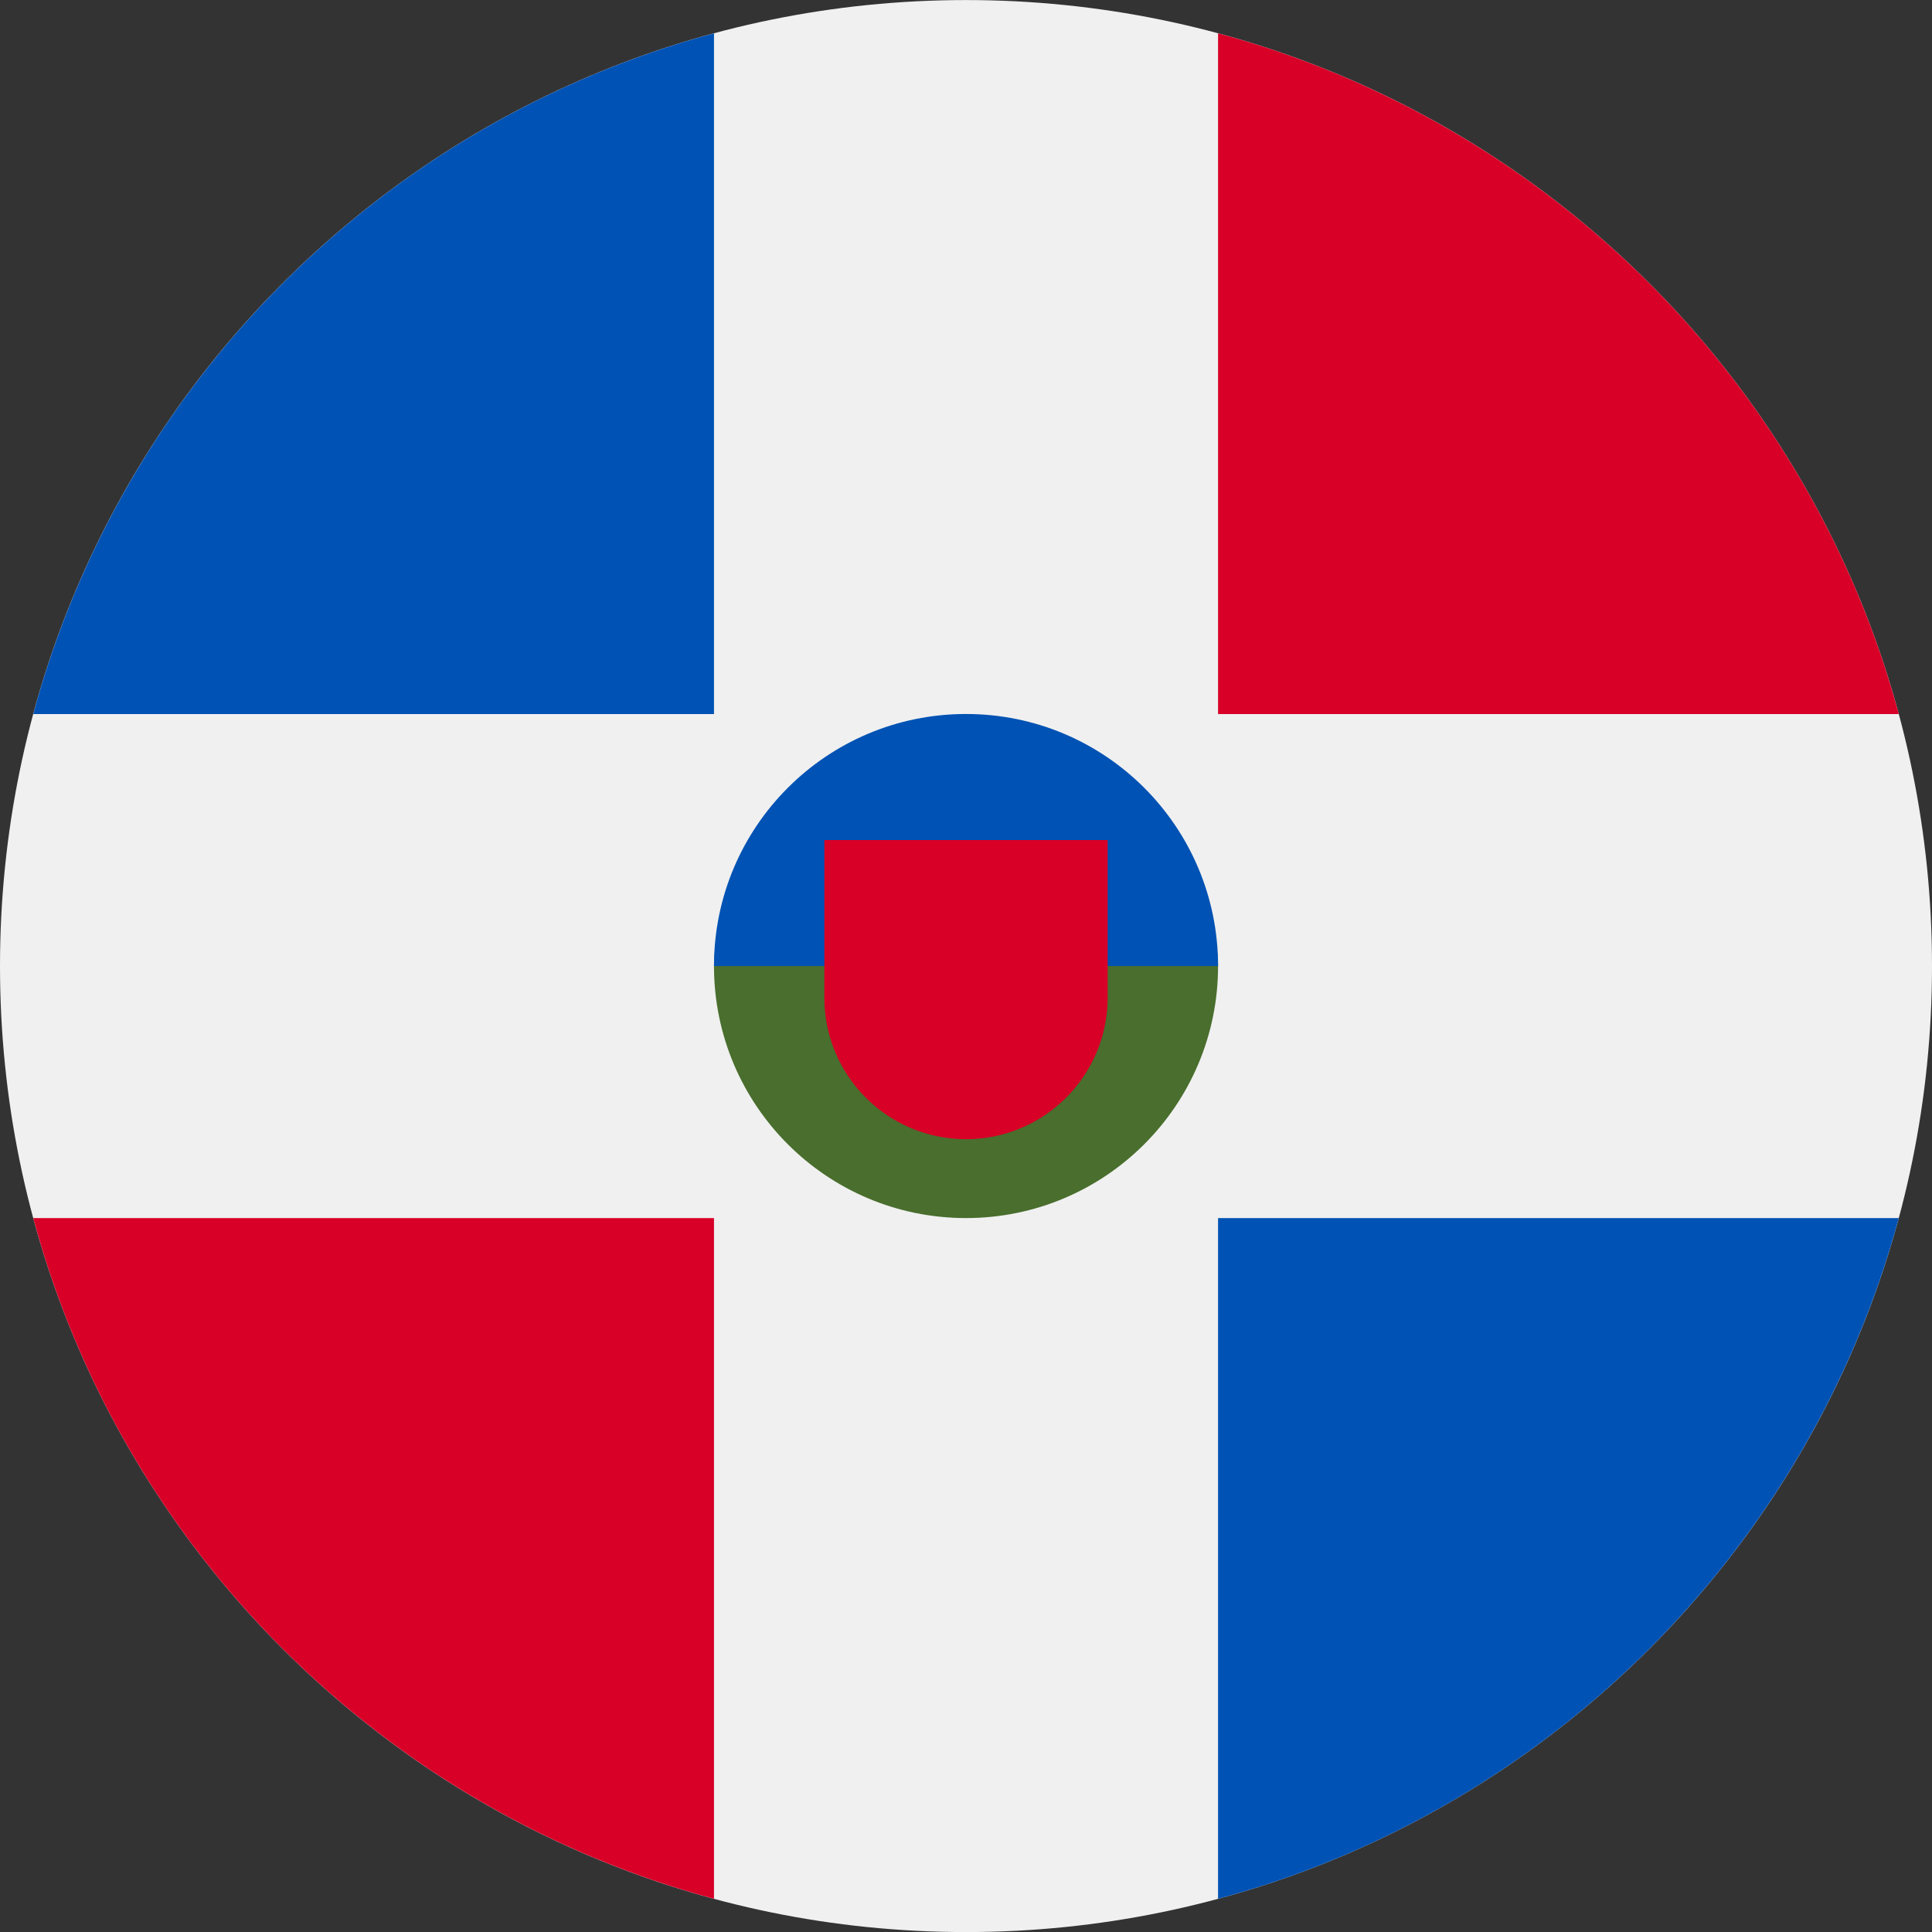 <svg width="34" height="34" viewBox="0 0 34 34" fill="none" xmlns="http://www.w3.org/2000/svg">
<rect x="0" y="0" width="34" height="34" fill="#333333" stroke="none"/>
<path d="M17 34.001C26.389 34.001 34 26.39 34 17.001C34 7.612 26.389 0.001 17 0.001C7.611 0.001 0 7.612 0 17.001C0 26.39 7.611 34.001 17 34.001Z" fill="#F0F0F0"/>
<path d="M0.585 21.436C2.153 27.26 6.741 31.845 12.565 33.416V21.436H0.585Z" fill="#D80027"/>
<path d="M12.565 0.586C6.741 2.155 2.156 6.742 0.585 12.566H12.565V0.586Z" fill="#0052B4"/>
<path d="M33.415 12.566C31.847 6.742 27.259 2.157 21.436 0.586V12.566H33.415Z" fill="#D80027"/>
<path d="M21.436 33.416C27.259 31.848 31.844 27.26 33.415 21.436H21.436V33.416Z" fill="#0052B4"/>
<path d="M21.436 17.001C21.436 19.45 19.45 21.436 17 21.436C14.551 21.436 12.565 19.45 12.565 17.001C12.565 14.551 17 12.565 17 12.565C17 12.565 21.436 14.551 21.436 17.001Z" fill="#496E2D"/>
<path d="M12.565 17.001C12.565 14.551 14.551 12.565 17 12.565C19.45 12.565 21.436 14.551 21.436 17.001" fill="#0052B4"/>
<path d="M14.507 14.783V17.555C14.507 18.933 15.624 20.048 17 20.048C18.375 20.048 19.493 18.93 19.493 17.555V14.783H14.504H14.507Z" fill="#D80027"/>
</svg>

